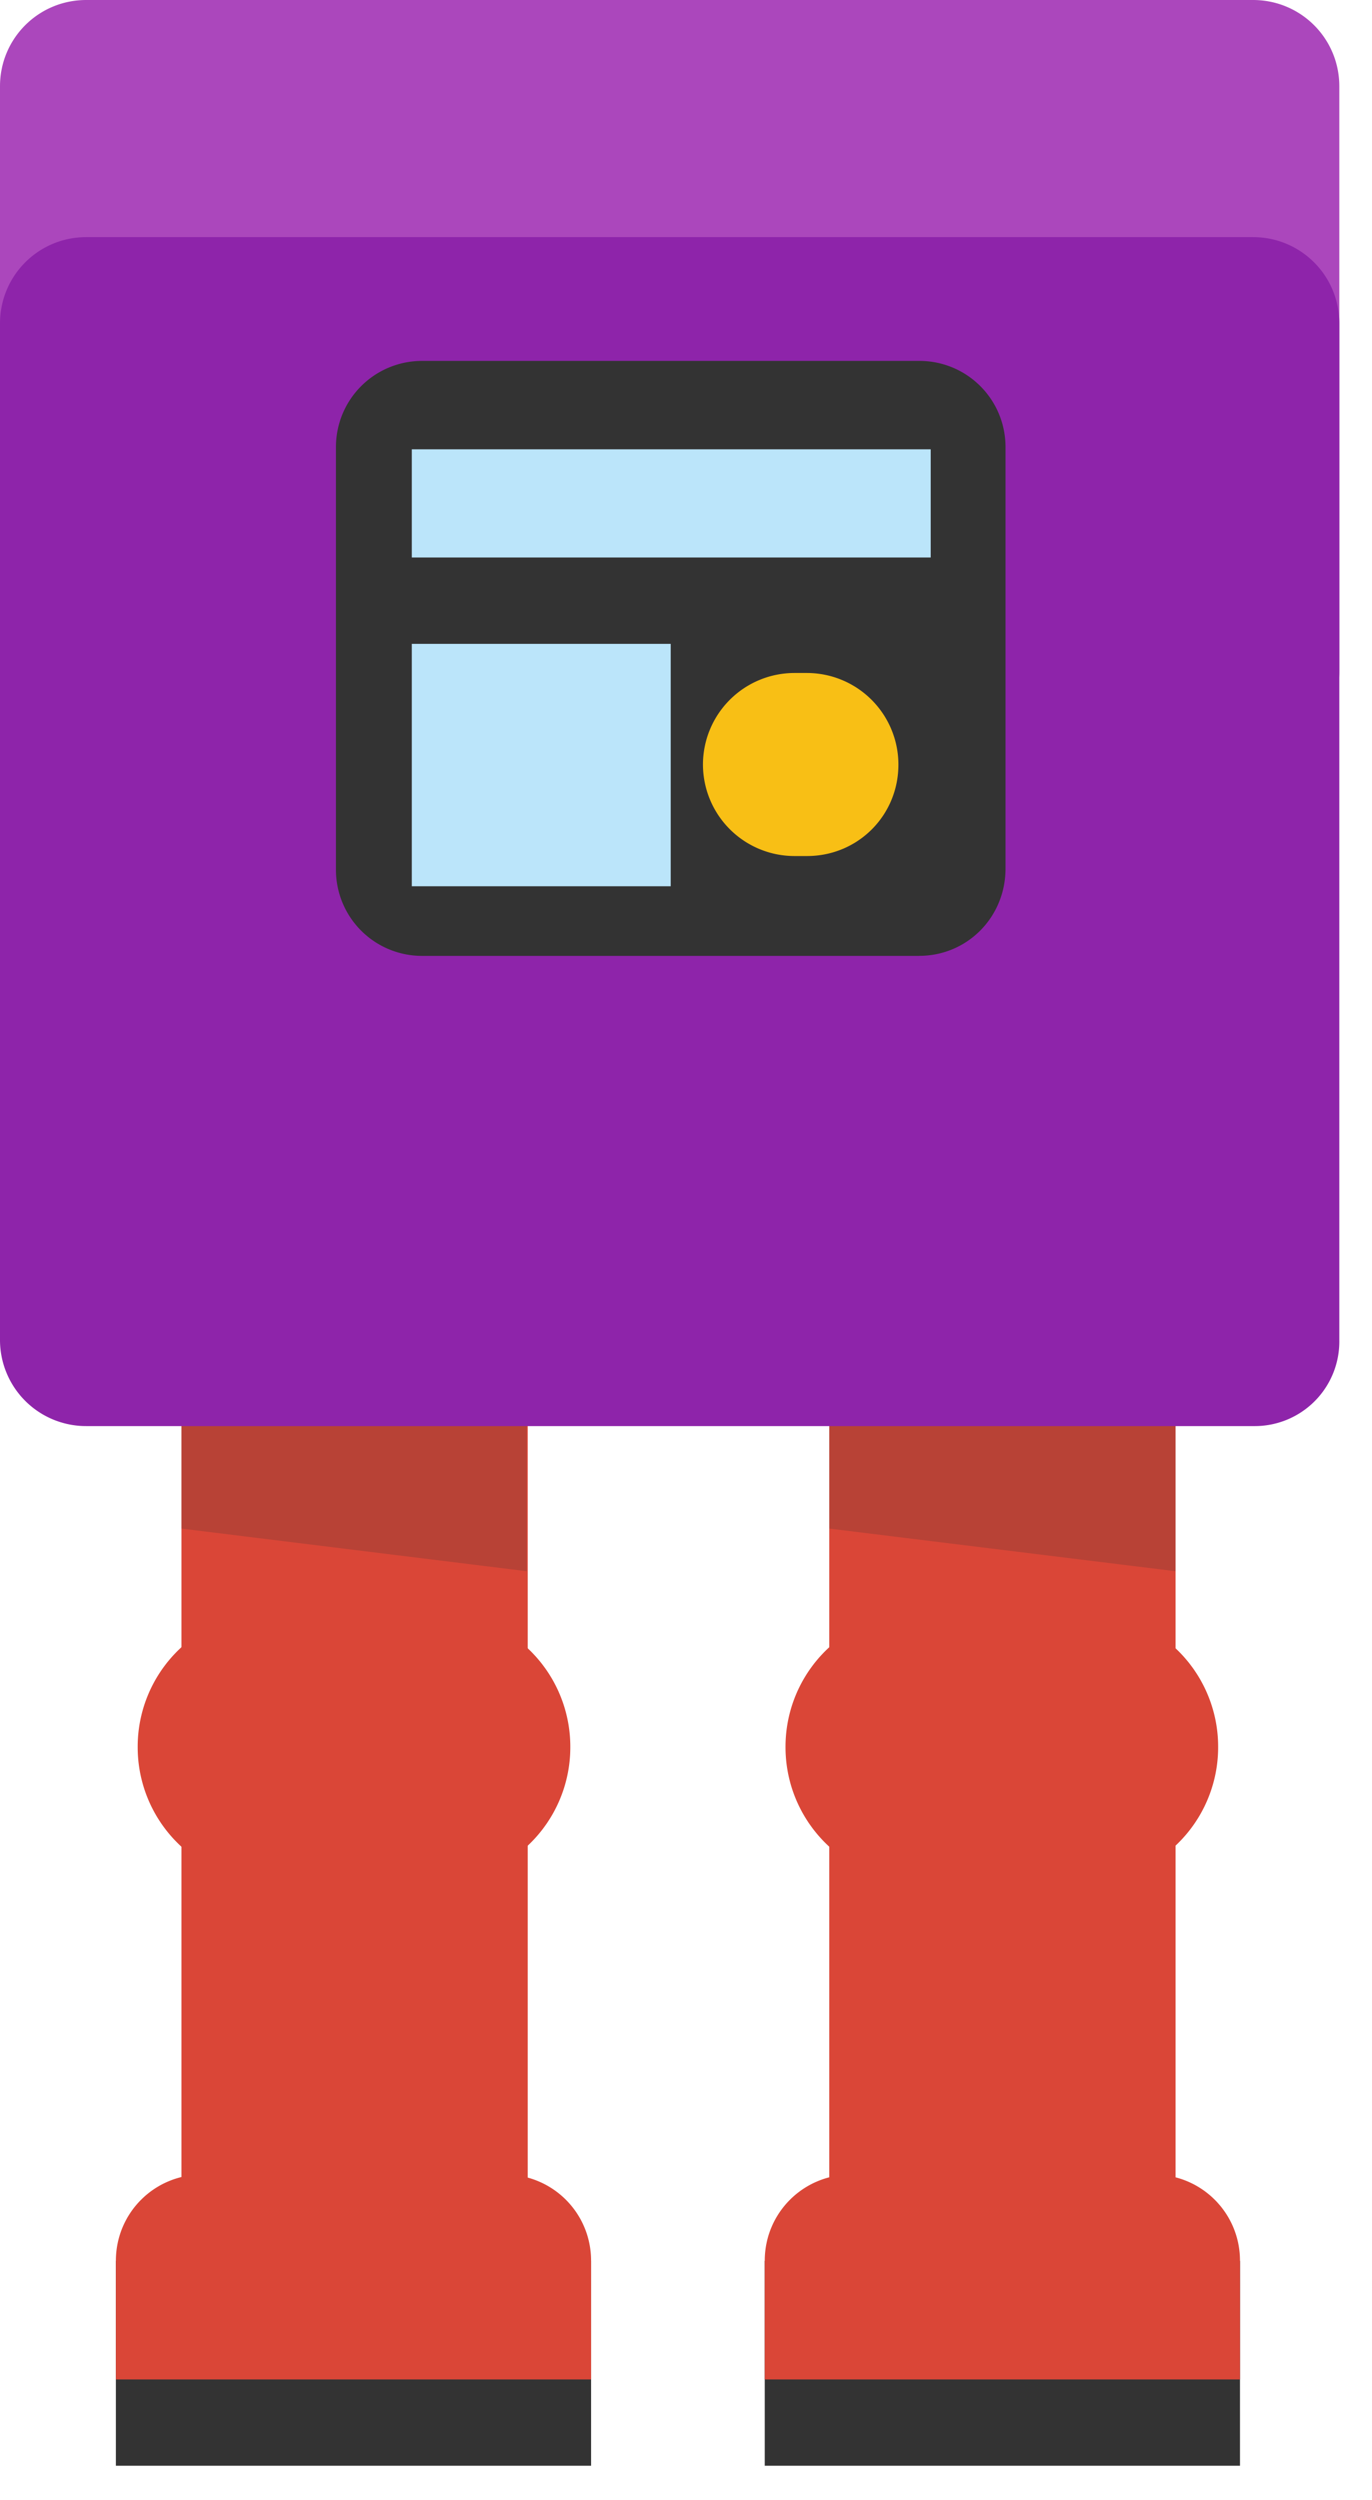 <svg width="28" height="51" fill="none" xmlns="http://www.w3.org/2000/svg"><path d="M10.77 24.289H3.703v24.256h7.067V24.289z" fill="#DA4637"/><path opacity=".2" d="M10.749 32.056l-7.046-.87V22.08h7.046v9.975z" fill="#333"/><path d="M12.063 46.126H2.365v4.18h9.698v-4.18z" fill="#333"/><path d="M12.085 48.545h-9.72v-2.42c0-.976.785-1.76 1.762-1.76h6.175c.976 0 1.761.784 1.761 1.76v2.42h.022zM8.88 38.4H5.57a2.753 2.753 0 01-2.76-2.758 2.753 2.753 0 012.76-2.759h3.31a2.753 2.753 0 012.759 2.76 2.753 2.753 0 01-2.76 2.758zM23.99 24.289h-7.066v24.256h7.067V24.289z" fill="#DA4637"/><path opacity=".2" d="M23.99 32.056l-7.066-.87V22.08h7.067v9.975z" fill="#333"/><path d="M25.306 46.126h-9.699v4.18h9.699v-4.18z" fill="#333"/><path d="M25.306 48.545h-9.699v-2.42c0-.976.786-1.76 1.762-1.76h6.175c.976 0 1.762.784 1.762 1.76v2.42zM22.1 38.4h-3.31a2.753 2.753 0 01-2.759-2.758 2.753 2.753 0 012.759-2.759h3.31a2.753 2.753 0 012.76 2.76A2.753 2.753 0 0122.1 38.4z" fill="#DA4637"/><path d="M25.593 15.428H1.761A1.757 1.757 0 010 13.667V1.76C0 .785.785 0 1.761 0h23.81c.977 0 1.762.785 1.762 1.761v11.906a1.739 1.739 0 01-1.74 1.761z" fill="#AB47BC"/><path d="M25.593 29.095H1.761A1.757 1.757 0 010 27.332V6.6c0-.976.785-1.762 1.761-1.762h23.81c.977 0 1.762.786 1.762 1.762v20.733a1.726 1.726 0 01-1.74 1.762z" fill="#8E24AA"/><path d="M18.76 19.502H8.618a1.757 1.757 0 01-1.762-1.76V9.124c0-.976.786-1.761 1.762-1.761H18.76c.976 0 1.761.785 1.761 1.761v8.595c0 .997-.785 1.782-1.761 1.782z" fill="#333"/><path d="M18.994 9.167H8.404v2.207h10.59V9.168zM13.688 13.136H8.404v4.945h5.284v-4.945z" fill="#BBE5FA"/><path d="M16.468 17.465h-.255a1.87 1.87 0 01-1.867-1.867 1.87 1.87 0 011.867-1.868h.255a1.87 1.87 0 011.867 1.868c0 1.04-.827 1.867-1.867 1.867z" fill="#F8BF15"/></svg>